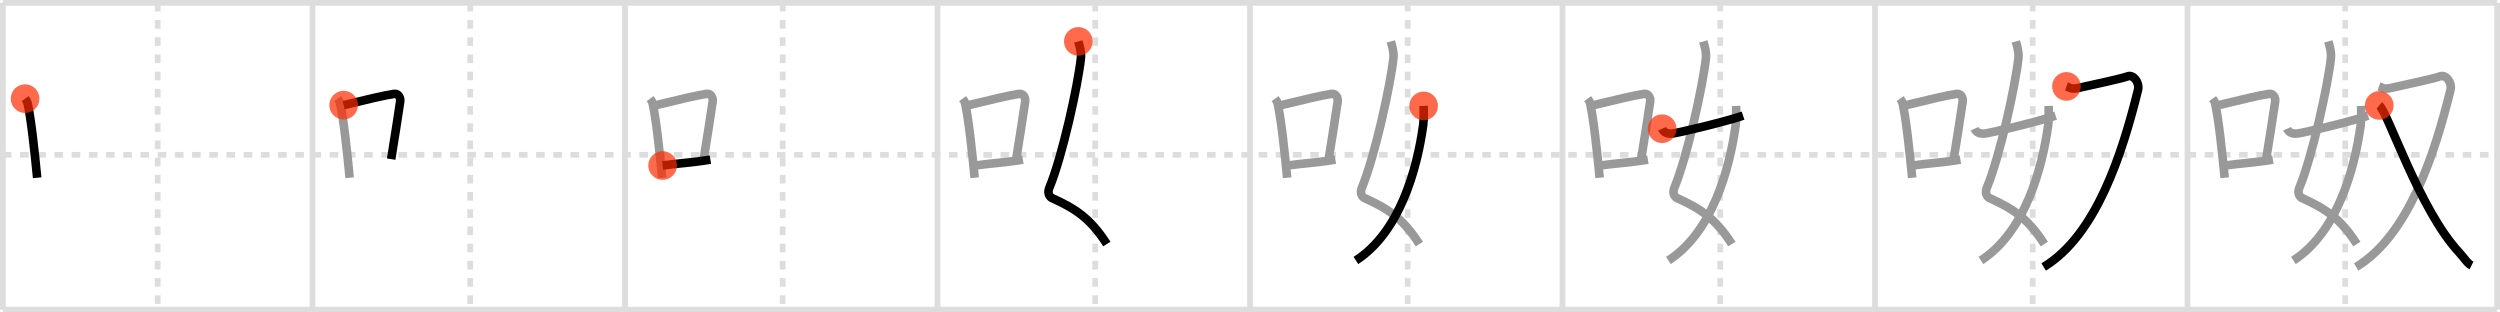 <svg width="872px" height="109px" viewBox="0 0 872 109" xmlns="http://www.w3.org/2000/svg" xmlns:xlink="http://www.w3.org/1999/xlink" xml:space="preserve" version="1.1"  baseProfile="full">
<line x1="1" y1="1" x2="871" y2="1" style="stroke:#ddd;stroke-width:2" />
<line x1="1" y1="1" x2="1" y2="108" style="stroke:#ddd;stroke-width:2" />
<line x1="1" y1="108" x2="871" y2="108" style="stroke:#ddd;stroke-width:2" />
<line x1="871" y1="1" x2="871" y2="108" style="stroke:#ddd;stroke-width:2" />
<line x1="109" y1="1" x2="109" y2="108" style="stroke:#ddd;stroke-width:2" />
<line x1="218" y1="1" x2="218" y2="108" style="stroke:#ddd;stroke-width:2" />
<line x1="327" y1="1" x2="327" y2="108" style="stroke:#ddd;stroke-width:2" />
<line x1="436" y1="1" x2="436" y2="108" style="stroke:#ddd;stroke-width:2" />
<line x1="545" y1="1" x2="545" y2="108" style="stroke:#ddd;stroke-width:2" />
<line x1="654" y1="1" x2="654" y2="108" style="stroke:#ddd;stroke-width:2" />
<line x1="763" y1="1" x2="763" y2="108" style="stroke:#ddd;stroke-width:2" />
<line x1="1" y1="54" x2="871" y2="54" style="stroke:#ddd;stroke-width:2;stroke-dasharray:3 3" />
<line x1="55" y1="1" x2="55" y2="108" style="stroke:#ddd;stroke-width:2;stroke-dasharray:3 3" />
<line x1="164" y1="1" x2="164" y2="108" style="stroke:#ddd;stroke-width:2;stroke-dasharray:3 3" />
<line x1="273" y1="1" x2="273" y2="108" style="stroke:#ddd;stroke-width:2;stroke-dasharray:3 3" />
<line x1="382" y1="1" x2="382" y2="108" style="stroke:#ddd;stroke-width:2;stroke-dasharray:3 3" />
<line x1="491" y1="1" x2="491" y2="108" style="stroke:#ddd;stroke-width:2;stroke-dasharray:3 3" />
<line x1="600" y1="1" x2="600" y2="108" style="stroke:#ddd;stroke-width:2;stroke-dasharray:3 3" />
<line x1="709" y1="1" x2="709" y2="108" style="stroke:#ddd;stroke-width:2;stroke-dasharray:3 3" />
<line x1="818" y1="1" x2="818" y2="108" style="stroke:#ddd;stroke-width:2;stroke-dasharray:3 3" />
<path d="M8.75,34.41c0.34,0.47,0.69,0.87,0.83,1.46c1.17,4.7,2.58,17.68,3.38,26.13" style="fill:none;stroke:black;stroke-width:3" />
<circle cx="8.75" cy="34.41" r="5" stroke-width="0" fill="#FF2A00" opacity="0.7" />
<path d="M117.75,34.41c0.34,0.47,0.69,0.87,0.83,1.46c1.17,4.7,2.58,17.68,3.38,26.13" style="fill:none;stroke:#999;stroke-width:3" />
<path d="M119.86,36.67c8.54-2.06,13.64-3.31,17.61-3.93c1.45-0.23,2.32,1.34,2.11,2.67c-0.86,5.49-1.86,12.49-3.14,20.09" style="fill:none;stroke:black;stroke-width:3" />
<circle cx="119.86" cy="36.67" r="5" stroke-width="0" fill="#FF2A00" opacity="0.7" />
<path d="M226.75,34.41c0.34,0.47,0.69,0.87,0.83,1.46c1.17,4.7,2.58,17.68,3.38,26.13" style="fill:none;stroke:#999;stroke-width:3" />
<path d="M228.86,36.67c8.54-2.06,13.64-3.31,17.61-3.93c1.45-0.23,2.32,1.34,2.11,2.67c-0.86,5.49-1.86,12.49-3.14,20.09" style="fill:none;stroke:#999;stroke-width:3" />
<path d="M231.12,57.73c4.66-0.7,10.28-0.98,16.67-2.05" style="fill:none;stroke:black;stroke-width:3" />
<circle cx="231.12" cy="57.73" r="5" stroke-width="0" fill="#FF2A00" opacity="0.7" />
<path d="M335.75,34.41c0.34,0.47,0.69,0.87,0.83,1.46c1.17,4.7,2.58,17.68,3.38,26.13" style="fill:none;stroke:#999;stroke-width:3" />
<path d="M337.86,36.67c8.54-2.06,13.64-3.31,17.61-3.93c1.45-0.23,2.32,1.34,2.11,2.67c-0.86,5.49-1.86,12.49-3.14,20.09" style="fill:none;stroke:#999;stroke-width:3" />
<path d="M340.12,57.73c4.66-0.7,10.28-0.98,16.67-2.05" style="fill:none;stroke:#999;stroke-width:3" />
<path d="M376.12,14.44c0.4,1.43,1.12,3.79,0.91,5.75c-1.02,9.6-6.53,34.54-11.01,45.28c-0.92,2.2,0.39,3.37,0.91,3.61c7.72,3.52,13.14,6.67,19.14,16.04" style="fill:none;stroke:black;stroke-width:3" />
<circle cx="376.12" cy="14.44" r="5" stroke-width="0" fill="#FF2A00" opacity="0.7" />
<path d="M444.75,34.41c0.34,0.47,0.69,0.87,0.83,1.46c1.17,4.7,2.58,17.68,3.38,26.13" style="fill:none;stroke:#999;stroke-width:3" />
<path d="M446.86,36.67c8.54-2.06,13.64-3.31,17.61-3.93c1.45-0.23,2.32,1.34,2.11,2.67c-0.86,5.49-1.86,12.49-3.14,20.09" style="fill:none;stroke:#999;stroke-width:3" />
<path d="M449.12,57.73c4.66-0.7,10.28-0.98,16.67-2.05" style="fill:none;stroke:#999;stroke-width:3" />
<path d="M485.12,14.44c0.4,1.43,1.12,3.79,0.91,5.75c-1.02,9.6-6.53,34.54-11.01,45.28c-0.92,2.2,0.39,3.37,0.91,3.61c7.72,3.52,13.14,6.67,19.14,16.04" style="fill:none;stroke:#999;stroke-width:3" />
<path d="M496.56,36.94c0.06,1.37,0.11,4.7-0.15,6.64c-2.14,15.69-8.29,37.5-23.47,47.27" style="fill:none;stroke:black;stroke-width:3" />
<circle cx="496.56" cy="36.94" r="5" stroke-width="0" fill="#FF2A00" opacity="0.7" />
<path d="M553.75,34.41c0.34,0.47,0.69,0.87,0.83,1.46c1.17,4.7,2.58,17.68,3.38,26.13" style="fill:none;stroke:#999;stroke-width:3" />
<path d="M555.86,36.67c8.54-2.06,13.64-3.31,17.61-3.93c1.45-0.23,2.32,1.34,2.11,2.67c-0.86,5.49-1.86,12.49-3.14,20.09" style="fill:none;stroke:#999;stroke-width:3" />
<path d="M558.12,57.73c4.66-0.7,10.28-0.98,16.67-2.05" style="fill:none;stroke:#999;stroke-width:3" />
<path d="M594.12,14.44c0.4,1.43,1.12,3.79,0.91,5.75c-1.02,9.6-6.53,34.54-11.01,45.28c-0.92,2.2,0.39,3.37,0.91,3.61c7.72,3.52,13.14,6.67,19.14,16.04" style="fill:none;stroke:#999;stroke-width:3" />
<path d="M605.56,36.94c0.06,1.37,0.11,4.7-0.15,6.64c-2.14,15.69-8.29,37.5-23.47,47.27" style="fill:none;stroke:#999;stroke-width:3" />
<path d="M579.75,44.89c0.6,1.36,1.81,1.82,3.43,1.7c1.74-0.12,17.62-3.86,24.81-6.25" style="fill:none;stroke:black;stroke-width:3" />
<circle cx="579.75" cy="44.89" r="5" stroke-width="0" fill="#FF2A00" opacity="0.7" />
<path d="M662.75,34.41c0.34,0.47,0.69,0.87,0.83,1.46c1.17,4.7,2.58,17.68,3.38,26.13" style="fill:none;stroke:#999;stroke-width:3" />
<path d="M664.86,36.67c8.54-2.06,13.64-3.31,17.61-3.93c1.45-0.23,2.32,1.34,2.11,2.67c-0.86,5.49-1.86,12.49-3.14,20.09" style="fill:none;stroke:#999;stroke-width:3" />
<path d="M667.12,57.73c4.66-0.7,10.28-0.98,16.67-2.05" style="fill:none;stroke:#999;stroke-width:3" />
<path d="M703.12,14.44c0.4,1.43,1.12,3.79,0.91,5.75c-1.02,9.6-6.53,34.54-11.01,45.28c-0.92,2.2,0.39,3.37,0.91,3.61c7.72,3.52,13.14,6.67,19.14,16.04" style="fill:none;stroke:#999;stroke-width:3" />
<path d="M714.56,36.94c0.06,1.37,0.11,4.7-0.15,6.64c-2.14,15.69-8.29,37.5-23.47,47.27" style="fill:none;stroke:#999;stroke-width:3" />
<path d="M688.75,44.89c0.6,1.36,1.81,1.82,3.43,1.7c1.74-0.12,17.62-3.86,24.81-6.25" style="fill:none;stroke:#999;stroke-width:3" />
<path d="M720.78,30.14c1.41,0.49,1.55,1.12,4.39,0.49c5.08-1.13,15.05-3.27,16.98-4.01c1.93-0.74,4.24,2.12,3.57,4.82C740.28,53.37,731.25,82,712.83,93.12" style="fill:none;stroke:black;stroke-width:3" />
<circle cx="720.78" cy="30.14" r="5" stroke-width="0" fill="#FF2A00" opacity="0.7" />
<path d="M771.75,34.41c0.34,0.47,0.69,0.87,0.83,1.46c1.17,4.7,2.58,17.68,3.38,26.13" style="fill:none;stroke:#999;stroke-width:3" />
<path d="M773.86,36.67c8.54-2.06,13.64-3.31,17.61-3.93c1.45-0.23,2.32,1.34,2.11,2.67c-0.86,5.49-1.86,12.49-3.14,20.09" style="fill:none;stroke:#999;stroke-width:3" />
<path d="M776.12,57.73c4.66-0.7,10.28-0.98,16.67-2.05" style="fill:none;stroke:#999;stroke-width:3" />
<path d="M812.12,14.44c0.4,1.43,1.12,3.79,0.91,5.75c-1.02,9.6-6.53,34.54-11.01,45.28c-0.92,2.2,0.39,3.37,0.91,3.61c7.72,3.52,13.14,6.67,19.14,16.04" style="fill:none;stroke:#999;stroke-width:3" />
<path d="M823.56,36.94c0.06,1.37,0.11,4.7-0.15,6.64c-2.14,15.69-8.29,37.5-23.47,47.27" style="fill:none;stroke:#999;stroke-width:3" />
<path d="M797.75,44.89c0.6,1.36,1.81,1.82,3.43,1.7c1.74-0.12,17.62-3.86,24.81-6.25" style="fill:none;stroke:#999;stroke-width:3" />
<path d="M829.78,30.14c1.41,0.49,1.55,1.12,4.39,0.49c5.08-1.13,15.05-3.27,16.98-4.01c1.93-0.74,4.24,2.12,3.57,4.82C849.28,53.37,840.25,82,821.83,93.12" style="fill:none;stroke:#999;stroke-width:3" />
<path d="M829.89,36.77C833.0,39.25,843.75,73,857.77,88.08c1.89,2.04,2.79,3.77,4.29,4.52" style="fill:none;stroke:black;stroke-width:3" />
<circle cx="829.89" cy="36.77" r="5" stroke-width="0" fill="#FF2A00" opacity="0.7" />
</svg>